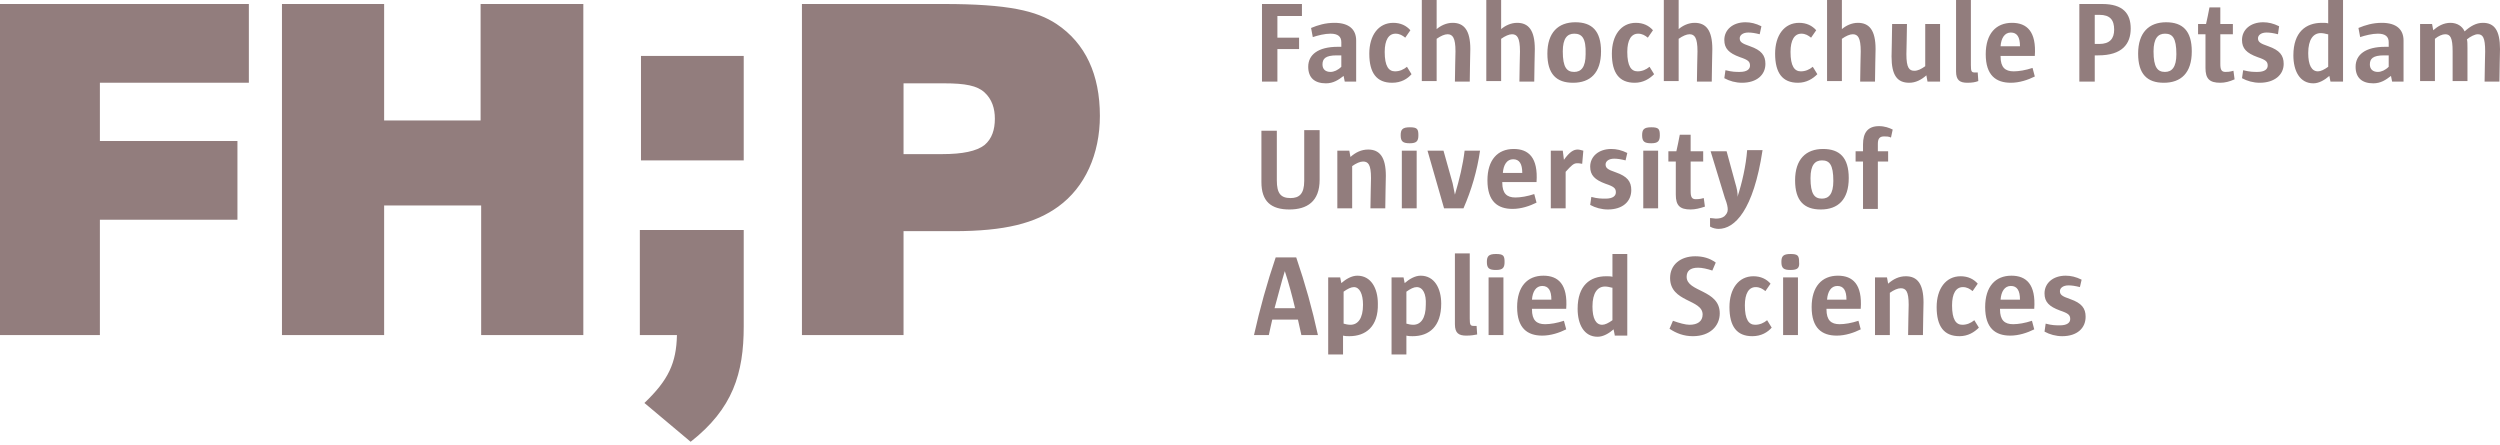 <?xml version="1.0" encoding="UTF-8"?>
<svg width="438px" height="78px" viewBox="0 0 438 78" version="1.1" xmlns="http://www.w3.org/2000/svg" xmlns:xlink="http://www.w3.org/1999/xlink">
    <!-- Generator: Sketch 61.2 (89653) - https://sketch.com -->
    <title>Combined Shape</title>
    <desc>Created with Sketch.</desc>
    <g id="Page-1" stroke="none" stroke-width="1" fill="none" fill-rule="evenodd">
        <g id="Styleguide" transform="translate(-801, -144)" fill="#927D7D" fill-rule="nonzero">
            <path d="M931.3,184.3 L931.3,201.2 C931.3,209.4 929.4,215.6 922,221.4 L913.9,214.6 C918.1,210.6 919.5,207.6 919.6,202.7 L913.1,202.7 L913.1,184.3 L931.3,184.3 Z M1038.8,192.3 C1041.2,192.3 1042.4,194.5 1042.4,197.2 C1042.5,201.2 1040.3,202.9 1037.4,202.9 C1037.1,202.9 1036.7,202.9 1036.3,202.8 L1036.3,206.1 L1033.7,206.1 L1033.7,192.6 L1035.8,192.6 L1036,193.6 C1036.8,192.9 1037.8,192.3 1038.8,192.3 Z M1049.9,192.3 C1052.3,192.3 1053.5,194.5 1053.5,197.2 C1053.5,201.2 1051.4,202.9 1048.5,202.9 C1048.2,202.9 1047.8,202.9 1047.4,202.8 L1047.4,206.1 L1044.8,206.1 L1044.8,192.6 L1046.9,192.6 L1047.1,193.6 C1047.9,192.9 1048.9,192.3 1049.9,192.3 Z M1086.1,188.5 L1086.1,202.8 L1083.9,202.8 L1083.9,202.7 L1083.7,201.7 C1082.9,202.4 1081.9,203 1080.9,203 C1078.5,203 1077.4,200.8 1077.4,198.1 C1077.4,194 1079.6,192.4 1082.4,192.4 C1082.8,192.4 1083.3,192.4 1083.5,192.5 L1083.5,188.5 L1086.1,188.5 Z M1162.9,192.3 C1163.8,192.3 1164.7,192.5 1165.7,193 L1165.4,194.3 C1164.6,194.1 1164,194 1163.4,194 C1162.4,194 1161.9,194.5 1161.9,195 C1161.9,195.6 1162.2,195.9 1163.7,196.4 C1165.7,197.1 1166.4,198 1166.4,199.5 C1166.4,201.5 1164.9,202.9 1162.3,202.9 C1161.2,202.9 1160.1,202.6 1159.2,202.1 L1159.4,200.7 C1160.5,201 1161.2,201 1161.9,201 C1163.2,201 1163.7,200.5 1163.7,199.9 C1163.7,199.2 1163.4,198.9 1161.9,198.4 C1160,197.7 1159.2,196.9 1159.2,195.4 C1159.2,193.6 1160.7,192.3 1162.9,192.3 Z M1098,188.9 C1099.3,188.9 1100.5,189.2 1101.6,190 L1101,191.4 C1100.1,191.1 1099.2,190.9 1098.5,190.9 C1097.1,190.9 1096.5,191.5 1096.5,192.5 C1096.5,195.2 1102.3,194.7 1102.3,198.9 C1102.3,201.1 1100.6,202.9 1097.6,202.9 C1096,202.9 1094.7,202.4 1093.5,201.6 L1094.1,200.2 C1095.2,200.6 1096.3,200.9 1097,200.9 C1098.4,200.9 1099.3,200.3 1099.3,199.1 C1099.3,196.4 1093.6,197 1093.6,192.7 C1093.6,190.4 1095.4,188.9 1098,188.9 Z M1108.2,192.4 C1109.5,192.4 1110.5,192.9 1111.2,193.7 L1110.3,195 C1109.8,194.6 1109.3,194.3 1108.6,194.3 C1107.4,194.3 1106.7,195.4 1106.7,197.5 C1106.7,200 1107.4,200.9 1108.5,200.9 C1109.3,200.9 1110,200.6 1110.6,200.1 L1111.4,201.4 C1110.7,202.2 1109.6,202.9 1108,202.9 C1105.3,202.9 1104,201.2 1104,197.8 C1104,194.6 1105.6,192.4 1108.2,192.4 Z M1144.5,192.4 C1145.8,192.4 1146.8,192.9 1147.5,193.7 L1146.6,195 C1146.1,194.6 1145.6,194.3 1144.9,194.3 C1143.7,194.3 1143,195.4 1143,197.5 C1143,200 1143.7,200.9 1144.8,200.9 C1145.6,200.9 1146.3,200.6 1146.9,200.1 L1147.7,201.4 C1146.9,202.2 1145.8,202.9 1144.3,202.9 C1141.6,202.9 1140.3,201.2 1140.3,197.8 C1140.3,194.6 1141.9,192.4 1144.5,192.4 Z M1123,192.3 C1125.6,192.3 1127.3,193.8 1127,198.1 L1121,198.1 L1121,198.2 C1121,200.1 1121.8,200.8 1123.3,200.8 C1124.2,200.8 1125.4,200.6 1126.6,200.2 L1127,201.7 C1125.8,202.3 1124.3,202.8 1122.8,202.8 C1120.2,202.8 1118.4,201.5 1118.4,197.8 C1118.4,194.2 1120.2,192.3 1123,192.3 Z M1071.4,192.3 C1074,192.3 1075.7,193.8 1075.4,198.1 L1069.4,198.1 L1069.4,198.2 C1069.4,200.1 1070.2,200.8 1071.7,200.8 C1072.6,200.8 1073.8,200.6 1075,200.2 L1075.4,201.7 C1074.2,202.3 1072.7,202.8 1071.2,202.8 C1068.6,202.8 1066.8,201.5 1066.8,197.8 C1066.8,194.2 1068.6,192.3 1071.4,192.3 Z M1153.4,192.3 C1156,192.3 1157.7,193.8 1157.4,198.1 L1151.4,198.1 L1151.4,198.2 C1151.4,200.1 1152.2,200.8 1153.7,200.8 C1154.6,200.8 1155.8,200.6 1157,200.2 L1157.4,201.7 C1156.2,202.3 1154.7,202.8 1153.2,202.8 C1150.6,202.8 1148.8,201.5 1148.8,197.8 C1148.8,194.2 1150.6,192.3 1153.4,192.3 Z M1058.5,188.4 L1058.5,199.8 C1058.5,200.9 1058.6,201.1 1059.2,201.1 L1059.7,201.1 L1059.7,201.1 L1059.8,202.6 C1059.3,202.7 1058.7,202.8 1057.9,202.8 C1056.6,202.8 1055.9,202.4 1055.9,200.8 L1055.9,188.4 L1058.5,188.4 Z M1134.9,192.4 C1136.9,192.4 1138,193.7 1138,197 C1138,198.2 1137.9,200.5 1137.9,202.7 L1135.3,202.7 C1135.3,200.7 1135.4,198.6 1135.4,197.4 C1135.4,195 1134.9,194.5 1134,194.5 C1133.5,194.5 1132.8,194.8 1132.1,195.3 L1132.1,202.7 L1129.5,202.7 L1129.5,192.6 L1131.6,192.6 L1131.8,193.7 C1132.7,192.9 1133.7,192.4 1134.9,192.4 Z M1028.1,189.1 C1029.7,193.8 1030.9,198.1 1031.9,202.7 L1029,202.7 C1028.8,201.9 1028.6,200.8 1028.4,200 L1023.9,200 C1023.7,200.8 1023.5,201.8 1023.3,202.7 L1020.7,202.7 C1021.7,198.2 1023,193.5 1024.5,189.1 L1028.1,189.1 Z M1116,192.6 L1116,202.7 L1113.4,202.7 L1113.4,192.6 L1116,192.6 Z M1064.4,192.6 L1064.4,202.7 L1061.8,202.7 L1061.8,192.6 L1064.4,192.6 Z M844.6,144.7 L844.6,158.5 L818.5,158.5 L818.5,168.7 L842.6,168.7 L842.6,182.5 L818.5,182.5 L818.5,202.7 L801,202.7 L801,144.7 L844.6,144.7 Z M966.3,144.7 C977.7,144.7 982.6,145.9 986.1,148.2 C991.2,151.6 993.7,157.1 993.7,164.3 C993.7,171 991.1,176.8 986.4,180.2 C982.4,183.1 977.1,184.5 968.1,184.5 L959.3,184.5 L959.3,202.7 L941.5,202.7 L941.5,144.7 L966.3,144.7 Z M868.3,144.7 L868.3,165.1 L885.2,165.1 L885.2,144.7 L903.2,144.7 L903.2,202.7 L885.3,202.7 L885.3,180 L868.3,180 L868.3,202.7 L850.4,202.7 L850.4,144.7 L868.3,144.7 Z M1049.2,194.3 C1048.7,194.3 1048.1,194.6 1047.4,195.1 L1047.4,200.7 C1047.7,200.8 1048.2,200.9 1048.6,200.9 C1049.9,200.9 1050.8,199.8 1050.8,197.4 C1050.9,195.5 1050.3,194.3 1049.2,194.3 Z M1038.2,194.3 C1037.7,194.3 1037.1,194.6 1036.4,195.1 L1036.4,200.7 C1036.7,200.8 1037.2,200.9 1037.6,200.9 C1038.9,200.9 1039.8,199.8 1039.8,197.4 C1039.8,195.5 1039.2,194.3 1038.2,194.3 Z M1082.2,194.2 C1080.9,194.2 1080,195.3 1080,197.7 C1080,199.8 1080.6,200.9 1081.7,200.9 C1082.2,200.9 1082.8,200.6 1083.5,200.1 L1083.5,194.4 L1083.4,194.4 C1083,194.3 1082.6,194.2 1082.2,194.2 Z M1026.1,191.5 C1025.5,193.4 1024.9,195.9 1024.3,198 L1027.9,198 C1027.4,195.9 1026.8,193.6 1026.1,191.5 Z M1153.3,194.1 C1152.2,194.1 1151.6,195.1 1151.5,196.5 L1154.9,196.5 C1154.9,194.9 1154.4,194.1 1153.3,194.1 Z M1071.2,194.1 C1070.1,194.1 1069.5,195.1 1069.4,196.5 L1072.8,196.5 C1072.8,194.9 1072.3,194.1 1071.2,194.1 Z M1122.9,194.1 C1121.8,194.1 1121.2,195.1 1121.1,196.5 L1124.5,196.5 C1124.5,194.9 1124,194.1 1122.9,194.1 Z M1114.7,188.5 C1116,188.5 1116.2,188.8 1116.2,189.9 C1116.3,190.9 1116,191.3 1114.7,191.3 C1113.5,191.3 1113.1,191 1113.1,189.9 C1113.1,188.9 1113.4,188.5 1114.7,188.5 Z M1063.1,188.5 C1064.4,188.5 1064.6,188.8 1064.6,189.9 C1064.6,190.9 1064.3,191.3 1063.1,191.3 C1061.9,191.3 1061.5,191 1061.5,189.9 C1061.5,188.9 1061.8,188.5 1063.1,188.5 Z M1109.8,170.3 C1108.2,180.9 1104.9,184.1 1102.1,184.1 C1101.7,184.1 1101.1,184 1100.6,183.7 L1100.6,182.2 C1100.9,182.2 1101.4,182.3 1101.6,182.3 C1102.2,182.3 1102.7,182.2 1103.1,181.9 C1103.5,181.5 1103.7,181.2 1103.7,180.7 C1103.7,180.3 1103.6,179.7 1103.2,178.7 L1100.7,170.5 L1103.5,170.5 L1105,176 C1105.3,177 1105.5,177.9 1105.4,178.5 C1106.2,176.1 1106.9,173 1107.1,170.3 L1109.8,170.3 Z M1032.2,166.8 L1032.2,175.5 C1032.2,179.3 1030,180.7 1026.9,180.7 C1023.7,180.7 1022,179.3 1022,175.9 L1022,166.9 L1024.7,166.9 L1024.7,175.6 C1024.7,177.9 1025.4,178.7 1027.1,178.7 C1028.6,178.7 1029.5,178 1029.5,175.7 L1029.5,166.8 L1032.2,166.8 Z M1120.4,170.1 C1123.3,170.1 1124.9,171.6 1124.9,175.2 C1124.9,179 1123,180.7 1120,180.7 C1117.1,180.7 1115.5,179.2 1115.5,175.6 C1115.5,171.9 1117.4,170.1 1120.4,170.1 Z M1083.3,170.1 C1084.2,170.1 1085.1,170.3 1086.1,170.8 L1085.8,172.1 C1085,171.9 1084.4,171.8 1083.8,171.8 C1082.8,171.8 1082.3,172.3 1082.3,172.8 C1082.3,173.4 1082.6,173.7 1084.1,174.2 C1086.1,174.9 1086.8,175.8 1086.8,177.3 C1086.8,179.3 1085.3,180.7 1082.7,180.7 C1081.6,180.7 1080.5,180.4 1079.6,179.9 L1079.8,178.5 C1080.9,178.8 1081.6,178.8 1082.3,178.8 C1083.6,178.8 1084.1,178.3 1084.1,177.7 C1084.1,177 1083.8,176.7 1082.3,176.2 C1080.4,175.5 1079.6,174.7 1079.6,173.2 C1079.6,171.4 1081.1,170.1 1083.3,170.1 Z M1097.2,167.6 L1097.2,170.5 L1099.4,170.5 L1099.4,172.3 L1097.2,172.3 L1097.2,177.5 C1097.2,178.5 1097.4,178.9 1098.1,178.9 C1098.4,178.9 1098.8,178.9 1099.5,178.7 L1099.7,180.2 C1098.8,180.5 1098,180.7 1097.2,180.7 C1095.3,180.7 1094.6,180 1094.6,178.1 L1094.6,172.3 L1093.3,172.3 L1093.3,170.5 L1094.7,170.5 C1094.9,169.6 1095.1,168.7 1095.3,167.6 L1097.2,167.6 Z M1130.2,166.1 C1131.2,166.1 1132,166.4 1132.6,166.7 L1132.3,168.1 C1131.9,167.9 1131.5,167.9 1131.1,167.9 C1130.3,167.9 1130,168.3 1130,169.2 L1130,170.5 L1131.8,170.5 L1131.8,172.3 L1130,172.3 L1130,180.6 L1127.4,180.6 L1127.4,172.3 L1126.1,172.3 L1126.1,170.5 L1127.4,170.5 L1127.4,169.3 C1127.4,167.3 1128.2,166.1 1130.2,166.1 Z M1066.2,170.1 C1068.8,170.1 1070.5,171.6 1070.2,175.9 L1064.2,175.9 L1064.2,176 C1064.2,177.9 1065,178.6 1066.5,178.6 C1067.4,178.6 1068.6,178.4 1069.8,178 L1070.2,179.5 C1069,180.1 1067.5,180.6 1066,180.6 C1063.4,180.6 1061.6,179.3 1061.6,175.6 C1061.6,172 1063.4,170.1 1066.2,170.1 Z M1049.2,170.4 L1049.2,180.5 L1046.6,180.5 L1046.6,170.4 L1049.2,170.4 Z M1053.9,170.4 L1055.5,176.1 L1055.9,178.1 C1056.7,175.4 1057.3,172.9 1057.6,170.4 L1060.3,170.4 C1059.8,173.9 1058.8,177.3 1057.4,180.5 L1054,180.5 L1051.1,170.4 L1053.9,170.4 Z M1077.4,170.2 C1077.7,170.2 1078,170.3 1078.4,170.4 L1078.2,172.7 C1077.8,172.6 1077.5,172.6 1077.3,172.6 C1076.7,172.6 1076.3,173 1075.3,174.1 L1075.3,180.5 L1072.7,180.5 L1072.7,170.4 L1074.8,170.4 L1075,172 C1076,170.6 1076.7,170.2 1077.4,170.2 Z M1040.7,170.2 C1042.7,170.2 1043.8,171.5 1043.8,174.8 C1043.8,176 1043.7,178.3 1043.7,180.5 L1041.1,180.5 C1041.1,178.5 1041.2,176.4 1041.2,175.2 C1041.2,172.8 1040.7,172.3 1039.8,172.3 C1039.3,172.3 1038.6,172.6 1037.9,173.1 L1037.9,180.5 L1035.3,180.5 L1035.3,170.4 L1037.4,170.4 L1037.6,171.5 C1038.5,170.7 1039.5,170.2 1040.7,170.2 Z M1091.5,170.4 L1091.5,180.5 L1088.9,180.5 L1088.9,170.4 L1091.5,170.4 Z M1120.2,172.1 C1119,172.1 1118.2,172.9 1118.2,175.2 C1118.2,178 1118.9,178.8 1120.2,178.8 C1121.4,178.8 1122.2,178 1122.2,175.7 C1122.2,172.8 1121.5,172.1 1120.2,172.1 Z M1066.1,171.9 C1065,171.9 1064.4,172.9 1064.3,174.3 L1067.7,174.3 C1067.7,172.7 1067.2,171.9 1066.1,171.9 Z M931.3,153.8 L931.3,172.1 L913.3,172.1 L913.3,153.8 L931.3,153.8 Z M966.4,158.6 L959.3,158.6 L959.3,171 L966.1,171 C969.6,171 972.1,170.5 973.5,169.4 C974.8,168.3 975.3,166.7 975.3,164.8 C975.3,163 974.8,161.4 973.5,160.2 C972.2,159 970.1,158.6 966.4,158.6 Z M1090.3,166.3 C1091.6,166.3 1091.8,166.6 1091.8,167.7 C1091.8,168.7 1091.5,169.1 1090.3,169.1 C1089.1,169.1 1088.7,168.8 1088.7,167.7 C1088.7,166.7 1089,166.3 1090.3,166.3 Z M1048,166.3 C1049.3,166.3 1049.5,166.6 1049.5,167.7 C1049.5,168.7 1049.2,169.1 1048,169.1 C1046.8,169.1 1046.4,168.8 1046.4,167.7 C1046.4,166.7 1046.7,166.3 1048,166.3 Z M1211.5,144 L1211.5,158.3 L1209.3,158.3 L1209.1,157.3 C1208.3,158 1207.3,158.6 1206.3,158.6 C1203.9,158.6 1202.8,156.4 1202.8,153.7 C1202.8,149.6 1205,148 1207.8,148 C1208.2,148 1208.7,148 1208.9,148.1 L1208.9,144 L1211.5,144 Z M1218.3,148 C1220.9,148 1222.1,149.2 1222.1,151.1 L1222.1,158.3 L1220.1,158.3 L1219.9,157.3 C1219,158 1218.1,158.6 1216.8,158.6 C1214.8,158.6 1213.7,157.6 1213.7,155.7 C1213.7,153.6 1215.4,152.2 1218.9,152.2 L1219.5,152.2 L1219.5,151.4 C1219.5,150.4 1218.9,149.9 1217.6,149.9 C1216.6,149.9 1215.4,150.2 1214.5,150.5 L1214.2,148.9 C1215.4,148.4 1216.7,148 1218.3,148 Z M1034.8,148 C1037.4,148 1038.6,149.2 1038.6,151.1 L1038.6,158.3 L1036.6,158.3 L1036.4,157.3 C1035.5,158 1034.6,158.6 1033.3,158.6 C1031.3,158.6 1030.2,157.6 1030.2,155.7 C1030.2,153.6 1031.9,152.2 1035.4,152.2 L1036,152.2 L1036,151.4 C1036,150.4 1035.4,149.9 1034.1,149.9 C1033.1,149.9 1031.9,150.2 1031,150.5 L1030.7,148.9 C1031.9,148.4 1033.2,148 1034.8,148 Z M1045.1,148 C1046.4,148 1047.4,148.5 1048.1,149.3 L1047.2,150.6 C1046.7,150.2 1046.2,149.9 1045.5,149.9 C1044.3,149.9 1043.6,151 1043.6,153.1 C1043.6,155.6 1044.3,156.5 1045.4,156.5 C1046.2,156.5 1046.9,156.2 1047.5,155.7 L1048.3,157 C1047.6,157.8 1046.5,158.5 1044.9,158.5 C1042.2,158.5 1040.9,156.8 1040.9,153.4 C1040.9,150.2 1042.5,148 1045.1,148 Z M1087.6,148 C1088.9,148 1089.9,148.5 1090.6,149.3 L1089.7,150.6 C1089.2,150.2 1088.7,149.9 1088,149.9 C1086.8,149.9 1086.1,151 1086.1,153.1 C1086.1,155.6 1086.8,156.5 1087.9,156.5 C1088.7,156.5 1089.4,156.2 1090,155.7 L1090.8,157 C1090,157.8 1088.9,158.5 1087.4,158.5 C1084.7,158.5 1083.4,156.8 1083.4,153.4 C1083.4,150.2 1085,148 1087.6,148 Z M1116.2,148 C1117.5,148 1118.5,148.5 1119.2,149.3 L1118.3,150.6 C1117.8,150.2 1117.3,149.9 1116.6,149.9 C1115.4,149.9 1114.7,151 1114.7,153.1 C1114.7,155.6 1115.4,156.5 1116.5,156.5 C1117.3,156.5 1118,156.2 1118.6,155.7 L1119.4,157 C1118.6,157.8 1117.5,158.5 1116,158.5 C1113.3,158.5 1112,156.8 1112,153.4 C1112,150.2 1113.6,148 1116.2,148 Z M1153.5,148 C1156.1,148 1157.8,149.5 1157.5,153.8 L1151.5,153.8 L1151.5,153.9 C1151.5,155.8 1152.3,156.5 1153.8,156.5 C1154.7,156.5 1155.9,156.3 1157.1,155.9 L1157.5,157.4 C1156.3,158 1154.8,158.5 1153.3,158.5 C1150.7,158.5 1148.9,157.2 1148.9,153.5 C1148.9,149.9 1150.7,148 1153.5,148 Z M1197.5,147.9 C1198.4,147.9 1199.3,148.1 1200.3,148.6 L1200.1,150 C1199.3,149.8 1198.7,149.7 1198.1,149.7 C1197.1,149.7 1196.6,150.2 1196.6,150.7 C1196.6,151.3 1196.9,151.6 1198.4,152.1 C1200.4,152.8 1201.1,153.7 1201.1,155.2 C1201.1,157.1 1199.5,158.5 1196.9,158.5 C1195.8,158.5 1194.7,158.2 1193.8,157.7 L1194,156.3 C1195.2,156.6 1195.8,156.6 1196.5,156.6 C1197.8,156.6 1198.3,156.1 1198.3,155.5 C1198.3,154.8 1198,154.5 1196.5,154 C1194.6,153.3 1193.8,152.5 1193.8,151 C1193.8,149.2 1195.3,147.9 1197.5,147.9 Z M1106.8,147.9 C1107.7,147.9 1108.6,148.1 1109.6,148.6 L1109.3,150 C1108.5,149.8 1107.9,149.7 1107.3,149.7 C1106.3,149.7 1105.8,150.2 1105.8,150.7 C1105.8,151.3 1106.1,151.6 1107.6,152.1 C1109.6,152.8 1110.3,153.7 1110.3,155.2 C1110.3,157.1 1108.8,158.5 1106.2,158.5 C1105.1,158.5 1104,158.2 1103.1,157.7 L1103.3,156.3 C1104.5,156.6 1105.1,156.6 1105.8,156.6 C1107.1,156.6 1107.6,156.1 1107.6,155.5 C1107.6,154.8 1107.3,154.5 1105.8,154 C1103.9,153.3 1103.1,152.5 1103.1,151 C1103.1,149.2 1104.6,147.9 1106.8,147.9 Z M1077,147.9 C1079.9,147.9 1081.5,149.4 1081.5,153 C1081.5,156.8 1079.6,158.5 1076.6,158.5 C1073.7,158.5 1072.1,157 1072.1,153.4 C1072.1,149.7 1074,147.9 1077,147.9 Z M1180.5,147.9 C1183.4,147.9 1185,149.4 1185,153 C1185,156.8 1183.1,158.5 1180.1,158.5 C1177.2,158.5 1175.6,157 1175.6,153.4 C1175.6,149.7 1177.5,147.9 1180.5,147.9 Z M1146.3,144 L1146.3,155.4 C1146.3,156.5 1146.4,156.7 1147,156.7 L1147.5,156.7 L1147.5,156.7 L1147.6,158.2 C1147.1,158.4 1146.5,158.5 1145.7,158.5 C1144.4,158.5 1143.7,158.1 1143.7,156.5 L1143.7,144 L1146.3,144 Z M1135.1,148.2 C1135.1,150.2 1135,152.3 1135,153.5 C1135,155.9 1135.5,156.4 1136.4,156.4 C1137,156.4 1137.6,156.1 1138.3,155.6 L1138.3,148.2 L1140.9,148.2 L1140.9,158.3 L1138.7,158.3 L1138.5,157.2 C1137.6,158 1136.6,158.5 1135.5,158.5 C1133.4,158.5 1132.4,157.2 1132.4,153.9 C1132.4,152.6 1132.5,150.4 1132.5,148.2 L1135.1,148.2 Z M1190,145.3 L1190,148.2 L1192.2,148.2 L1192.2,150 L1190,150 L1190,155.2 C1190,156.2 1190.2,156.6 1190.9,156.6 C1191.2,156.6 1191.6,156.6 1192.3,156.4 L1192.5,157.9 C1191.6,158.3 1190.8,158.5 1190,158.5 C1188.1,158.5 1187.4,157.8 1187.4,155.9 L1187.4,150 L1186.1,150 L1186.1,148.2 L1187.5,148.2 C1187.7,147.3 1187.9,146.4 1188.1,145.3 L1190,145.3 Z M1169.3,144.7 C1173,144.7 1174.3,146.4 1174.3,149 C1174.3,151.7 1172.8,153.7 1168.6,153.7 L1168,153.7 L1168,158.3 L1165.3,158.3 L1165.3,144.7 L1169.3,144.7 L1169.3,144.7 Z M1236,148 C1238,148 1239,149.3 1239,152.6 C1239,153.8 1238.9,156.1 1238.9,158.3 L1236.3,158.3 C1236.3,156.3 1236.4,154.2 1236.4,153 C1236.4,150.6 1236,150 1235.1,150 C1234.6,150 1233.8,150.4 1233.2,150.9 C1233.3,151.2 1233.3,151.7 1233.3,152.4 L1233.3,158.2 L1230.7,158.2 L1230.7,153 C1230.7,150.6 1230.3,150 1229.4,150 C1228.9,150 1228.2,150.3 1227.6,150.8 L1227.6,158.2 L1225,158.2 L1225,148.2 L1227.1,148.2 L1227.3,149.3 C1228.1,148.6 1229.1,148 1230.3,148 C1231.5,148 1232.4,148.6 1232.8,149.5 C1233.8,148.6 1234.8,148 1236,148 Z M1052.7,144 L1052.7,149.1 C1053.4,148.5 1054.4,148 1055.5,148 C1057.5,148 1058.6,149.3 1058.6,152.6 C1058.6,153.8 1058.5,156.1 1058.5,158.3 L1055.9,158.3 C1055.9,156.2 1056,154.1 1056,153 C1056,150.6 1055.5,150 1054.6,150 C1054.1,150 1053.4,150.3 1052.7,150.8 L1052.7,158.2 L1050.1,158.2 L1050.1,144 L1052.7,144 Z M1029.1,144.7 L1029.1,146.8 L1024.8,146.8 L1024.8,150.6 L1028.6,150.6 L1028.6,152.6 L1024.8,152.6 L1024.8,158.3 L1022.1,158.3 L1022.1,144.7 L1029.1,144.7 Z M1123.7,144 L1123.7,149.1 C1124.4,148.5 1125.4,148 1126.5,148 C1128.5,148 1129.6,149.3 1129.6,152.6 C1129.6,153.8 1129.5,156.1 1129.5,158.3 L1126.9,158.3 C1126.9,156.2 1127,154.1 1127,153 C1127,150.6 1126.5,150 1125.6,150 C1125.1,150 1124.4,150.3 1123.7,150.8 L1123.7,158.2 L1121.1,158.2 L1121.1,144 L1123.7,144 Z M1095.1,144 L1095.1,149.1 C1095.8,148.5 1096.8,148 1097.9,148 C1099.9,148 1101,149.3 1101,152.6 C1101,153.8 1100.9,156.1 1100.9,158.3 L1098.3,158.3 C1098.3,156.2 1098.4,154.1 1098.4,153 C1098.4,150.6 1097.9,150 1097,150 C1096.5,150 1095.8,150.3 1095.1,150.8 L1095.1,158.2 L1092.5,158.2 L1092.5,144 L1095.1,144 Z M1064,144 L1064,149.1 C1064.7,148.5 1065.7,148 1066.8,148 C1068.8,148 1069.9,149.3 1069.9,152.6 C1069.9,153.8 1069.8,156.1 1069.8,158.3 L1067.2,158.3 C1067.2,156.2 1067.3,154.1 1067.3,153 C1067.3,150.6 1066.8,150 1065.9,150 C1065.4,150 1064.7,150.3 1064,150.8 L1064,158.2 L1061.4,158.2 L1061.4,144 L1064,144 Z M1180.3,149.9 C1179.1,149.9 1178.3,150.7 1178.3,153 C1178.3,155.8 1179,156.6 1180.3,156.6 C1181.5,156.6 1182.3,155.8 1182.3,153.5 C1182.3,150.6 1181.6,149.9 1180.3,149.9 Z M1076.8,149.9 C1075.6,149.9 1074.8,150.7 1074.8,153 C1074.8,155.8 1075.5,156.6 1076.8,156.6 C1078,156.6 1078.8,155.8 1078.8,153.5 C1078.9,150.6 1078.1,149.9 1076.8,149.9 Z M1036,153.7 L1035.2,153.7 C1033.2,153.7 1032.7,154.3 1032.7,155.3 C1032.7,156.1 1033.2,156.6 1034.1,156.6 C1034.7,156.6 1035.4,156.3 1036,155.7 L1036,153.7 Z M1219.5,153.7 L1218.7,153.7 C1216.7,153.7 1216.2,154.3 1216.2,155.3 C1216.2,156.1 1216.7,156.6 1217.6,156.6 C1218.2,156.6 1218.9,156.3 1219.5,155.7 L1219.5,153.7 Z M1207.6,149.8 C1206.3,149.8 1205.4,150.9 1205.4,153.3 C1205.4,155.4 1206,156.5 1207.1,156.5 C1207.6,156.5 1208.2,156.2 1208.9,155.7 L1208.9,150 L1208.8,150 C1208.4,149.9 1208,149.8 1207.6,149.8 Z M1153.3,149.7 C1152.2,149.7 1151.6,150.7 1151.5,152.1 L1154.9,152.1 C1154.9,150.5 1154.4,149.7 1153.3,149.7 Z M1168.8,146.6 L1168,146.6 L1168,151.7 L1168.8,151.7 C1170.6,151.7 1171.4,150.8 1171.4,149.2 C1171.4,147.5 1170.7,146.6 1168.8,146.6 Z" id="Combined-Shape"></path>
        </g>
    </g>
</svg>